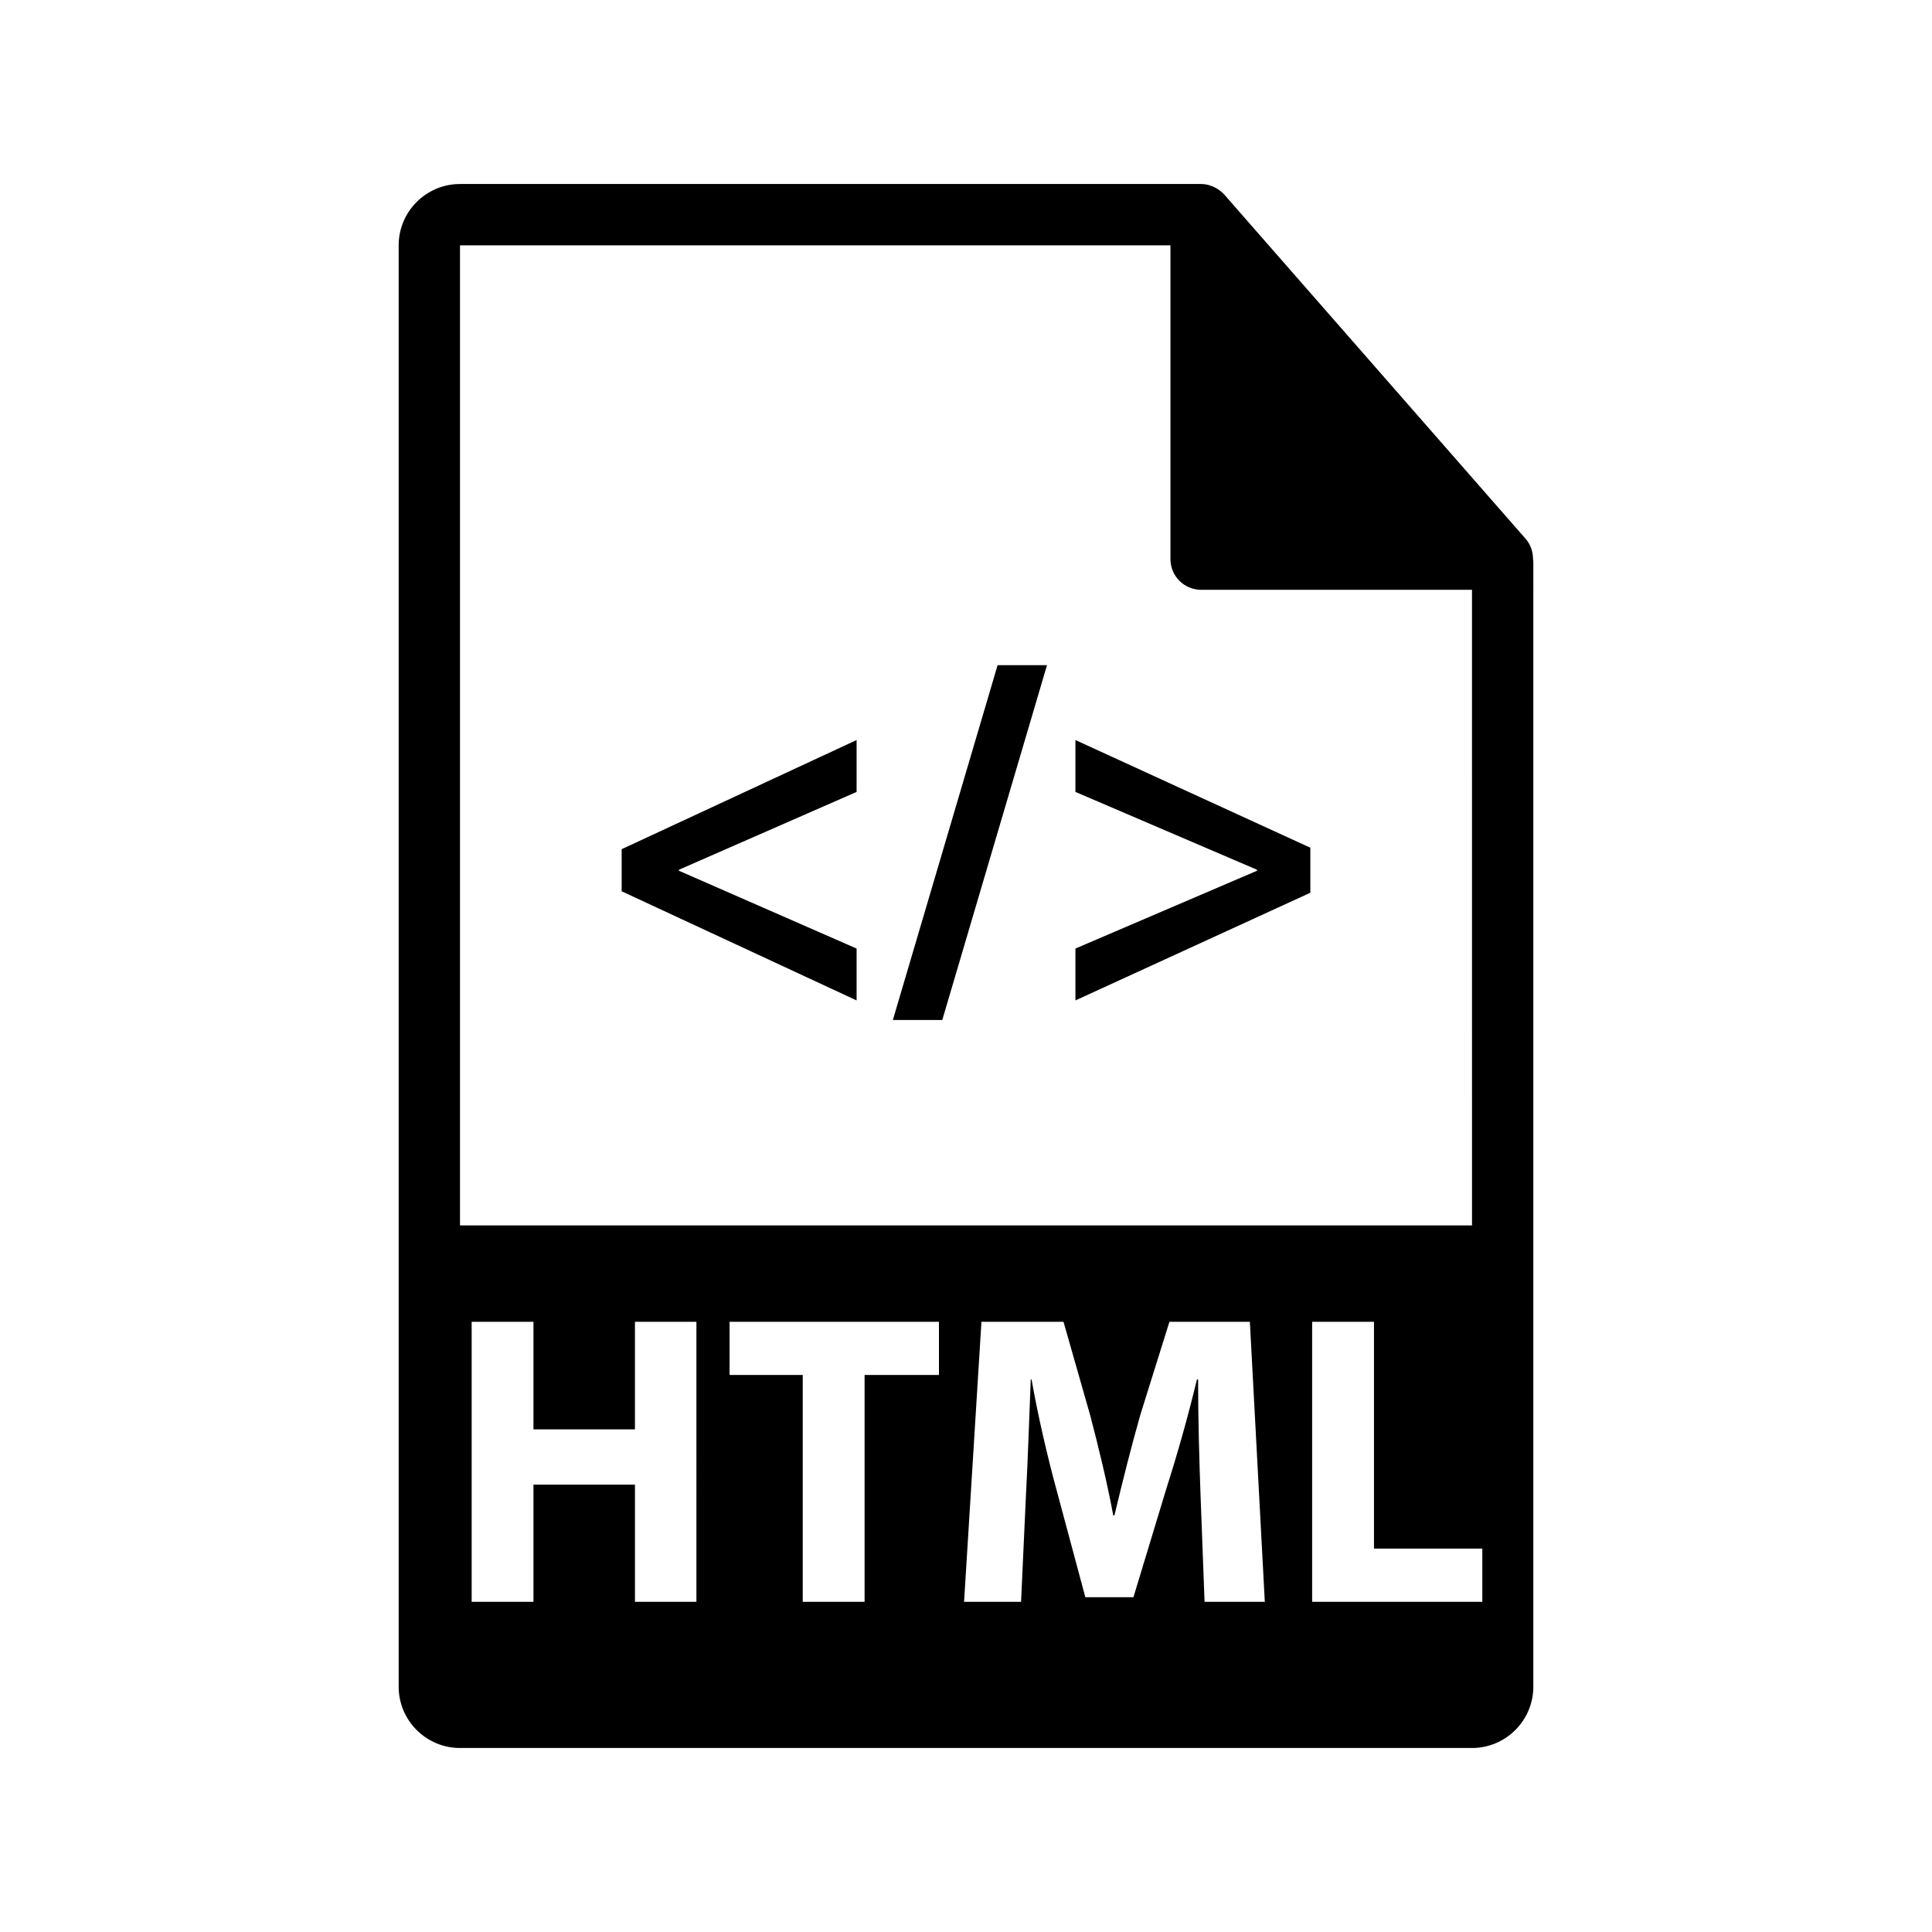 <?xml version="1.0" encoding="utf-8"?>
<!-- Generator: Adobe Illustrator 16.0.0, SVG Export Plug-In . SVG Version: 6.00 Build 0)  -->
<!DOCTYPE svg PUBLIC "-//W3C//DTD SVG 1.1//EN" "http://www.w3.org/Graphics/SVG/1.1/DTD/svg11.dtd">
<svg version="1.1" id="Layer_1" xmlns="http://www.w3.org/2000/svg" xmlns:xlink="http://www.w3.org/1999/xlink" x="0px" y="0px"
	 width="126px" height="126px" viewBox="0 0 126 126" enable-background="new 0 0 126 126" xml:space="preserve">
<g>
	<path d="M99.98,36.442c-0.006-0.468-0.156-0.929-0.475-1.295L79.838,12.682c-0.004-0.005-0.01-0.008-0.016-0.013
		c-0.117-0.132-0.252-0.239-0.396-0.334c-0.043-0.028-0.086-0.054-0.131-0.078c-0.127-0.069-0.258-0.124-0.395-0.165
		c-0.037-0.011-0.07-0.027-0.109-0.035C78.643,12.021,78.488,12,78.334,12H30c-2.205,0-4,1.794-4,4v94c0,2.205,1.795,4,4,4h66
		c2.205,0,4-1.795,4-4V36.666C100,36.591,99.988,36.517,99.98,36.442z M30,16h46.334v20.465c0,1.104,0.895,2,2,2H96l0.002,41.451H30
		V16z M45.418,104.465H41.41v-7.641h-6.619v7.641H30.76V86.203h4.031v7.018h6.619v-7.018h4.008V104.465z M61.236,89.672h-4.85
		v14.793h-4.033V89.672h-4.771v-3.469h13.654V89.672z M78.559,104.465l-0.264-6.99c-0.078-2.195-0.158-4.85-0.158-7.506h-0.078
		c-0.555,2.33-1.293,4.932-1.979,7.072l-2.16,7.125h-3.137l-1.898-7.07c-0.58-2.141-1.188-4.742-1.609-7.127h-0.053
		c-0.105,2.467-0.186,5.284-0.314,7.56l-0.318,6.937h-3.717l1.133-18.262h5.352l1.74,6.096c0.555,2.113,1.107,4.39,1.504,6.53h0.078
		c0.502-2.114,1.107-4.524,1.688-6.557l1.898-6.069h5.246l0.975,18.262H78.559z M96.674,104.465h-11.1V86.203h4.033v14.793h7.066
		V104.465z"/>
	<polygon points="40.543,58.127 55.865,65.245 55.865,61.862 44.277,56.787 44.277,56.723 55.865,51.647 55.865,48.264
		40.543,55.382 	"/>
	<polygon points="58.23,66.522 61.453,66.522 68.283,43.38 65.061,43.38 	"/>
	<polygon points="70.137,51.647 81.98,56.723 81.98,56.787 70.137,61.862 70.137,65.245 85.457,58.223 85.457,55.286 70.137,48.264
			"/>
</g>
</svg>
